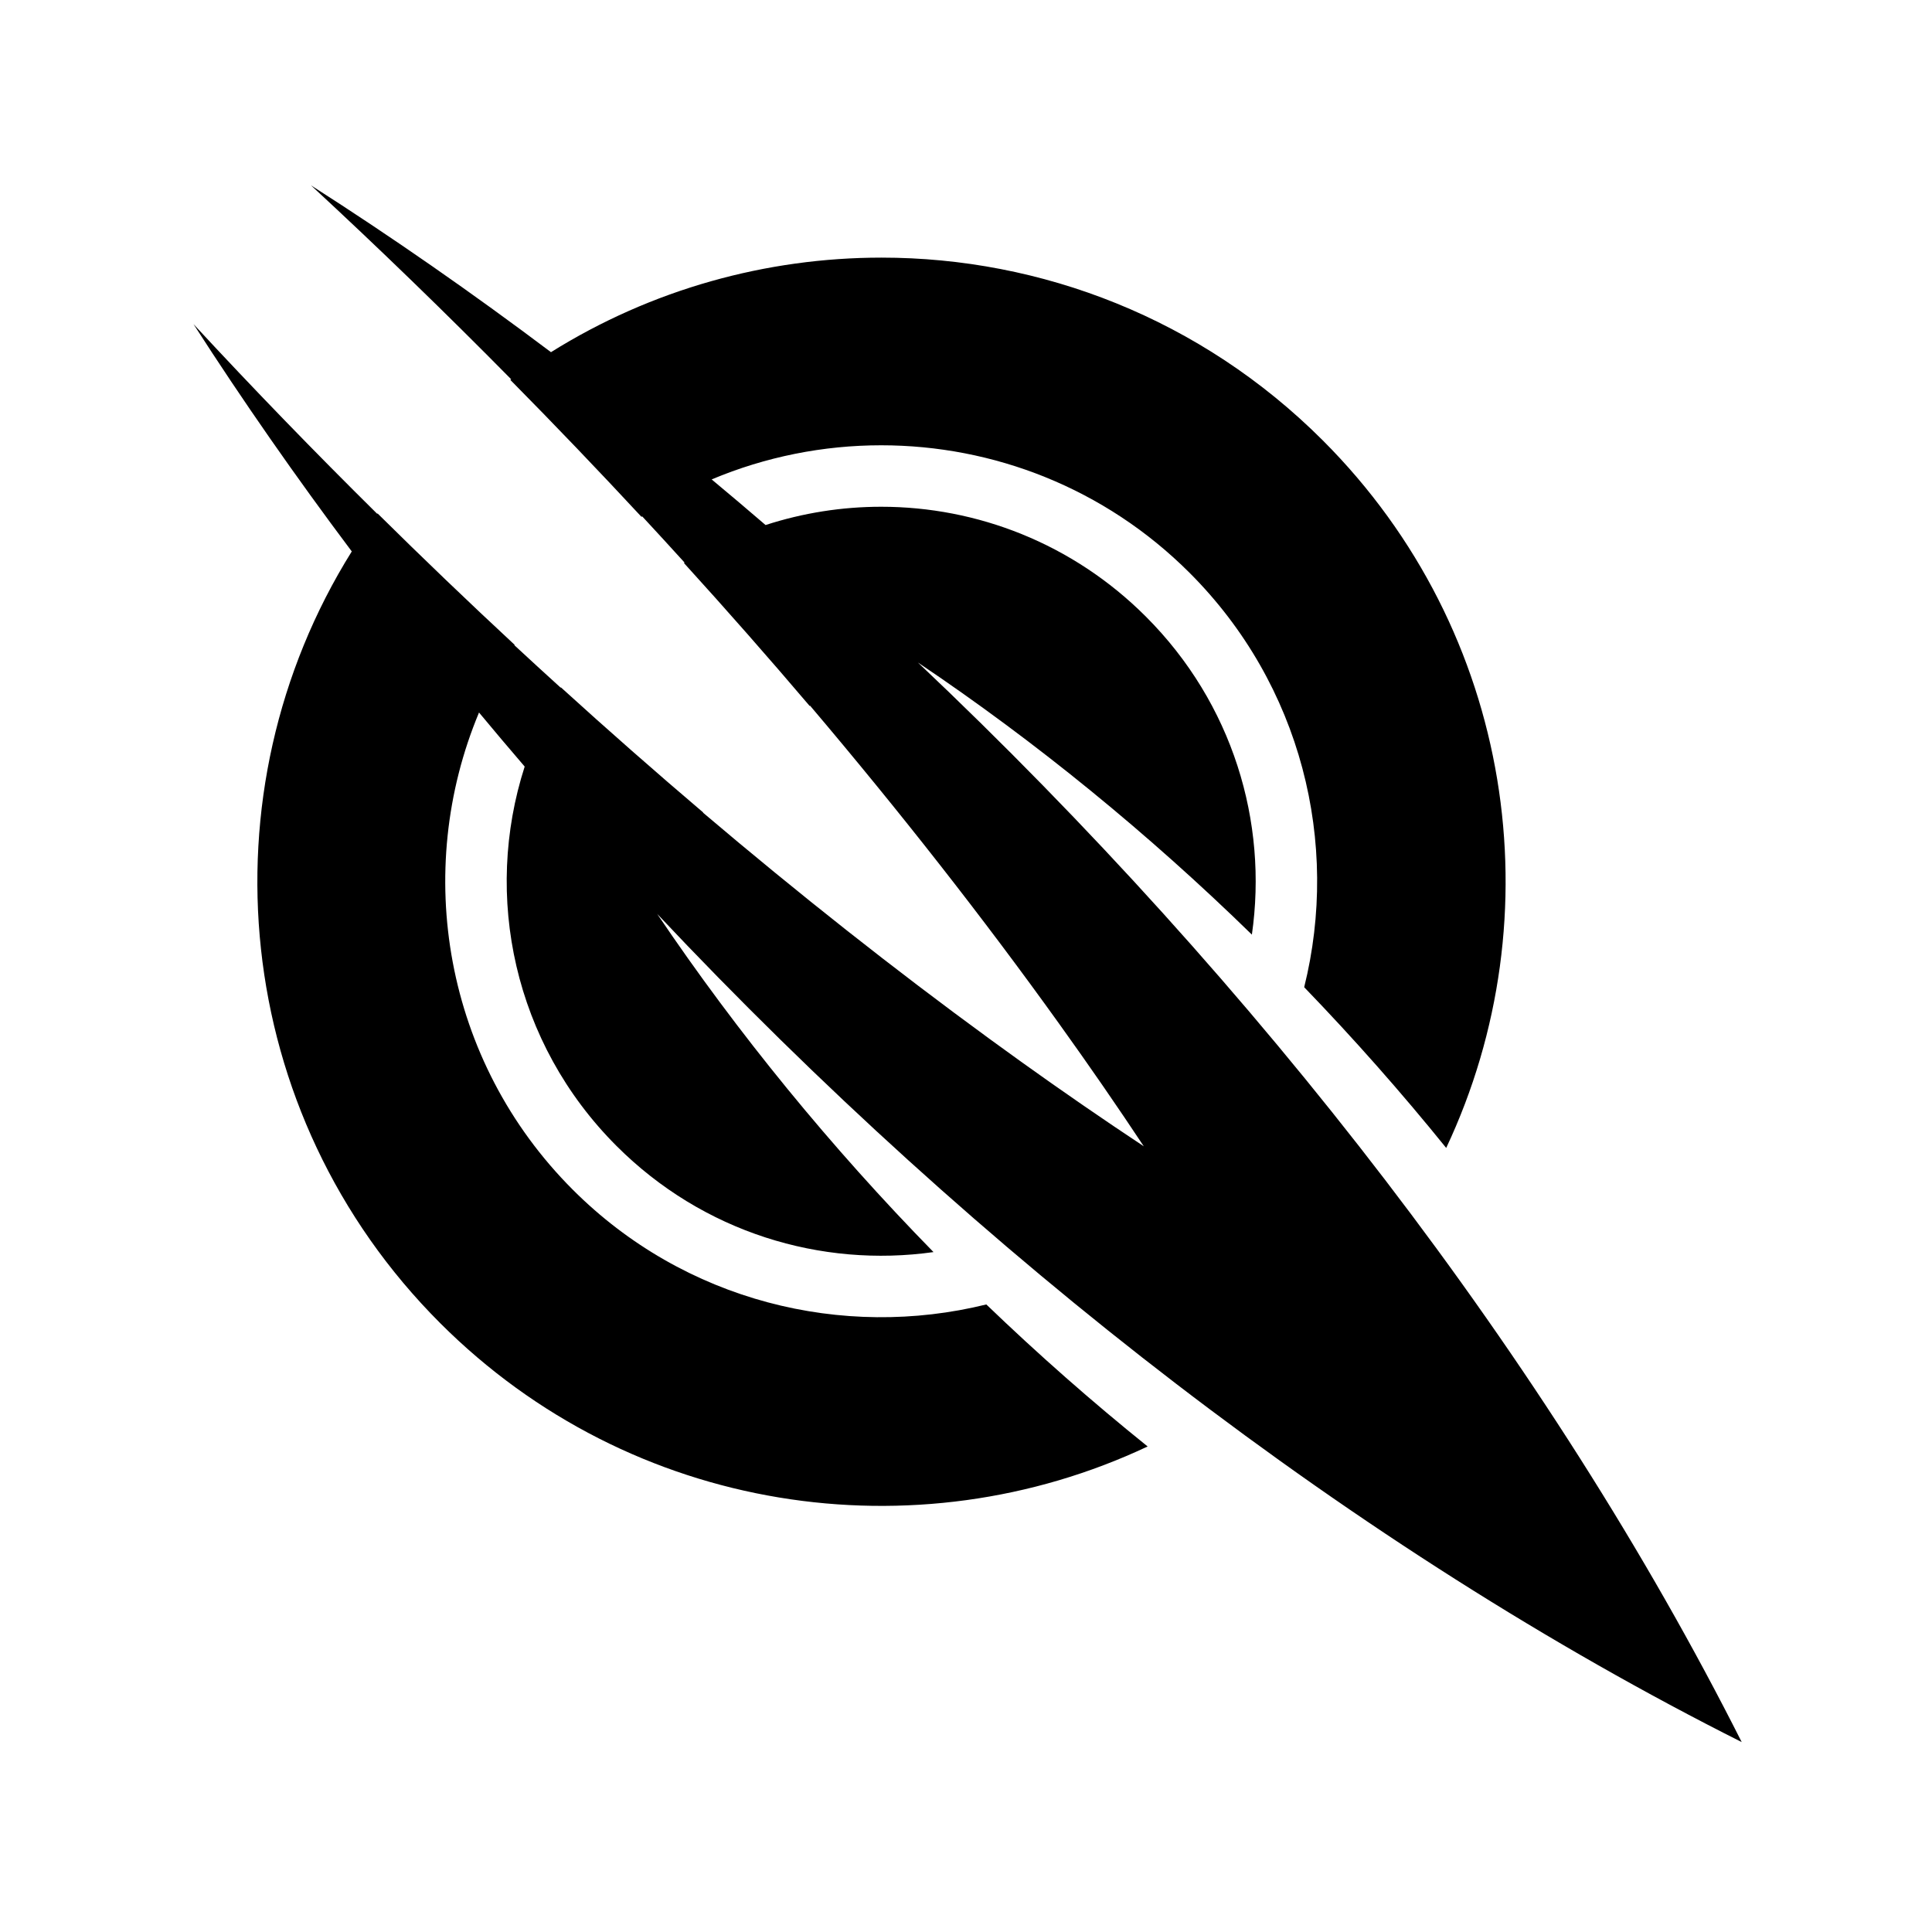 <svg xmlns="http://www.w3.org/2000/svg" width="100%" height="100%" viewBox="0 0 583.68 583.68"><path d="M93.95 55.992c20.53 18.986 40.747 38.58 60.482 58.592-0.085 0.062-0.168 0.127-0.252 0.19 13.45 13.612 26.668 27.42 39.617 41.367l0.213-0.142c4.3 4.643 8.576 9.3 12.812 13.97l-0.195 0.126c12.993 14.29 25.67 28.708 37.986 43.19l0.106-0.104c27.063 31.912 52.34 64.147 75.237 96.072 2.08 2.902 4.143 5.8 6.184 8.695l0.723 1.026c1.75 2.486 3.48 4.97 5.2 7.45 0.463 0.67 0.93 1.338 1.392 2.007 1.43 2.076 2.845 4.15 4.254 6.22 0.68 1.003 1.37 2.007 2.048 3.008 1.403 2.076 2.786 4.148 4.166 6.22 0.54 0.808 1.09 1.62 1.627 2.43 0-0.002 0 0 0 0l-0.003-0.003c-2.97-1.966-5.948-3.96-8.928-5.97-0.582-0.394-1.165-0.794-1.747-1.188-2.45-1.66-4.9-3.33-7.353-5.02-0.606-0.417-1.213-0.84-1.82-1.26-2.384-1.648-4.77-3.31-7.16-4.986l-2.05-1.442c-2.514-1.773-5.03-3.56-7.548-5.362l-1.032-0.74c-2.94-2.11-5.883-4.238-8.828-6.387-28.878-21.073-57.928-44.03-86.693-68.44l0.055-0.057c-14.42-12.256-28.77-24.868-42.99-37.795l-0.062 0.1c-4.677-4.246-9.342-8.522-13.99-12.832l0.08-0.117c-13.968-12.973-27.795-26.218-41.418-39.697l-0.096 0.127C95.03 136.522 76.476 117.373 58.466 97.926c14.89 23.17 30.88 46.1 47.81 68.67C60.8 239.382 69.701 336.45 132.982 399.73c57.81 57.81 143.806 70.223 213.735 37.266-16.82-13.53-33.103-27.866-48.74-42.906-43.354 10.697-91.117-0.853-124.934-34.67-38.908-38.91-48.344-96.285-28.325-144.162 4.546 5.473 9.143 10.917 13.793 16.33-12.57 39.06-3.322 83.547 27.748 114.617 26.16 26.16 61.83 36.84 95.764 32.063-30.955-31.627-59.076-66.004-83.49-102.184 97.134 103.204 211.78 192 327.656 250.217C468.25 411.366 379.898 297.148 277.31 200.148c35.714 23.993 69.634 51.706 100.897 82.21 4.888-34.028-5.787-69.84-32.027-96.08-22.12-22.123-51.042-33.183-79.963-33.183-11.797 0-23.594 1.842-34.93 5.523-5.398-4.646-10.83-9.24-16.287-13.783 16.332-6.867 33.773-10.31 51.217-10.31 33.743 0 67.487 12.847 93.178 38.54 33.88 33.88 45.414 81.762 34.615 125.182 15.026 15.575 29.362 31.8 42.904 48.555 32.952-69.93 20.536-155.932-37.27-213.74-36.82-36.82-85.077-55.232-133.333-55.232-34.703 0-69.406 9.522-99.855 28.565-23.82-17.92-48.043-34.778-72.506-50.4z" /></svg>
